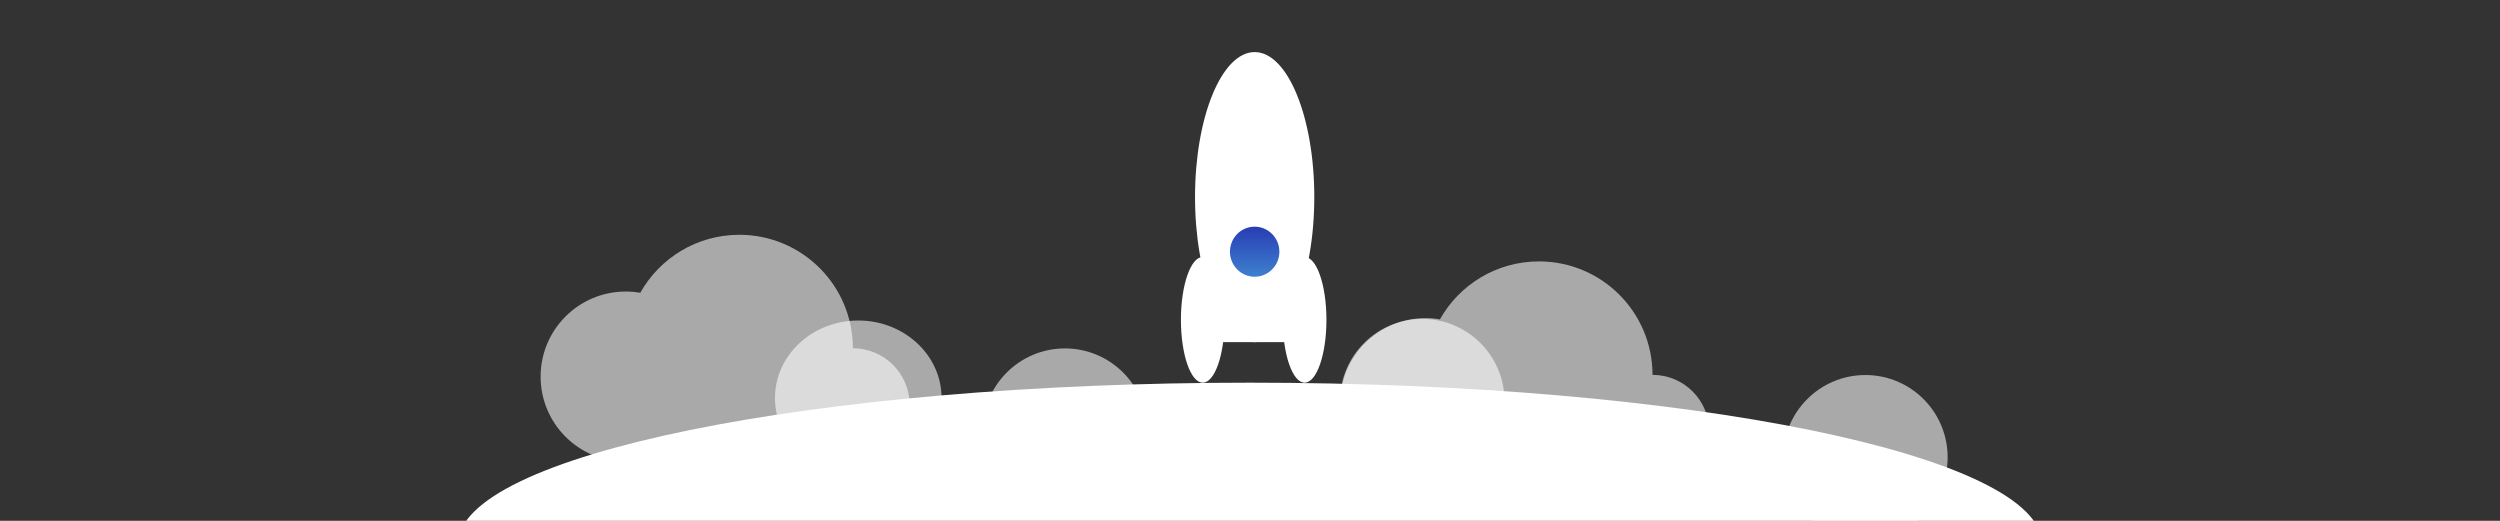 <svg xmlns="http://www.w3.org/2000/svg" xmlns:xlink="http://www.w3.org/1999/xlink" width="1920" zoomAndPan="magnify" viewBox="0 0 1440 300" height="400" preserveAspectRatio="xMidYMid meet" version="1.0"><rect x="0" y="0" width="1440" height="300" fill="#333333" stroke="none"/><defs><filter x="0%" y="0%" width="100%" height="100%" id="707e9c4aa2"><feColorMatrix values="0 0 0 0 1 0 0 0 0 1 0 0 0 0 1 0 0 0 1 0" color-interpolation-filters="sRGB"/></filter><clipPath id="636ba99598"><path d="M 263.711 220.422 L 1176.547 220.422 L 1176.547 300 L 263.711 300 Z M 263.711 220.422 " clip-rule="nonzero"/></clipPath><clipPath id="2759710ec8"><path d="M 720 220.422 C 467.996 220.422 263.711 262.141 263.711 313.598 C 263.711 365.059 467.996 406.777 720 406.777 C 972.004 406.777 1176.289 365.059 1176.289 313.598 C 1176.289 262.141 972.004 220.422 720 220.422 Z M 720 220.422 " clip-rule="nonzero"/></clipPath><clipPath id="5923a2c96c"><path d="M 700.656 184.613 L 744.711 184.613 L 744.711 197.082 L 700.656 197.082 Z M 700.656 184.613 " clip-rule="nonzero"/></clipPath><clipPath id="90a6d222c0"><path d="M 688.336 30 L 757.035 30 L 757.035 197.191 L 688.336 197.191 Z M 688.336 30 " clip-rule="nonzero"/></clipPath><clipPath id="bd6e7d8fc9"><path d="M 722.684 30 C 703.715 30 688.336 67.402 688.336 113.543 C 688.336 159.68 703.715 197.082 722.684 197.082 C 741.656 197.082 757.035 159.68 757.035 113.543 C 757.035 67.402 741.656 30 722.684 30 Z M 722.684 30 " clip-rule="nonzero"/></clipPath><clipPath id="1c8b3a53a8"><path d="M 680.211 148.004 L 705.359 148.004 L 705.359 220.512 L 680.211 220.512 Z M 680.211 148.004 " clip-rule="nonzero"/></clipPath><clipPath id="eedd99afbe"><path d="M 692.785 148.004 C 685.84 148.004 680.211 164.215 680.211 184.215 C 680.211 204.211 685.84 220.422 692.785 220.422 C 699.73 220.422 705.359 204.211 705.359 184.215 C 705.359 164.215 699.73 148.004 692.785 148.004 Z M 692.785 148.004 " clip-rule="nonzero"/></clipPath><clipPath id="c1785ea345"><path d="M 738.879 148.004 L 764.027 148.004 L 764.027 220.512 L 738.879 220.512 Z M 738.879 148.004 " clip-rule="nonzero"/></clipPath><clipPath id="46c6e38f21"><path d="M 751.453 148.004 C 744.508 148.004 738.879 164.215 738.879 184.215 C 738.879 204.211 744.508 220.422 751.453 220.422 C 758.398 220.422 764.027 204.211 764.027 184.215 C 764.027 164.215 758.398 148.004 751.453 148.004 Z M 751.453 148.004 " clip-rule="nonzero"/></clipPath><clipPath id="2ed15d0caf"><path d="M 708.449 130.57 L 736.922 130.57 L 736.922 159.375 L 708.449 159.375 Z M 708.449 130.57 " clip-rule="nonzero"/></clipPath><clipPath id="b1c1febdfc"><path d="M 722.684 130.57 C 714.824 130.57 708.449 137.023 708.449 144.988 C 708.449 152.949 714.824 159.402 722.684 159.402 C 730.547 159.402 736.922 152.949 736.922 144.988 C 736.922 137.023 730.547 130.57 722.684 130.57 Z M 722.684 130.57 " clip-rule="nonzero"/></clipPath><linearGradient x1="128" gradientTransform="matrix(0.111, 0, 0, 0.111, 708.45, 130.57)" y1="0.006" x2="128" gradientUnits="userSpaceOnUse" y2="259.006" id="adaa1204f3"><stop stop-opacity="1" stop-color="rgb(15.3%, 23.9%, 70.599%)" offset="0"/><stop stop-opacity="1" stop-color="rgb(15.335%, 24.004%, 70.641%)" offset="0.008"/><stop stop-opacity="1" stop-color="rgb(15.405%, 24.213%, 70.723%)" offset="0.016"/><stop stop-opacity="1" stop-color="rgb(15.475%, 24.42%, 70.807%)" offset="0.023"/><stop stop-opacity="1" stop-color="rgb(15.546%, 24.629%, 70.889%)" offset="0.031"/><stop stop-opacity="1" stop-color="rgb(15.616%, 24.837%, 70.972%)" offset="0.039"/><stop stop-opacity="1" stop-color="rgb(15.686%, 25.046%, 71.054%)" offset="0.047"/><stop stop-opacity="1" stop-color="rgb(15.756%, 25.253%, 71.136%)" offset="0.055"/><stop stop-opacity="1" stop-color="rgb(15.826%, 25.462%, 71.22%)" offset="0.062"/><stop stop-opacity="1" stop-color="rgb(15.897%, 25.671%, 71.303%)" offset="0.07"/><stop stop-opacity="1" stop-color="rgb(15.967%, 25.879%, 71.385%)" offset="0.078"/><stop stop-opacity="1" stop-color="rgb(16.037%, 26.088%, 71.468%)" offset="0.086"/><stop stop-opacity="1" stop-color="rgb(16.107%, 26.295%, 71.552%)" offset="0.094"/><stop stop-opacity="1" stop-color="rgb(16.177%, 26.505%, 71.634%)" offset="0.102"/><stop stop-opacity="1" stop-color="rgb(16.248%, 26.712%, 71.716%)" offset="0.109"/><stop stop-opacity="1" stop-color="rgb(16.318%, 26.921%, 71.799%)" offset="0.117"/><stop stop-opacity="1" stop-color="rgb(16.388%, 27.13%, 71.881%)" offset="0.125"/><stop stop-opacity="1" stop-color="rgb(16.458%, 27.338%, 71.965%)" offset="0.133"/><stop stop-opacity="1" stop-color="rgb(16.528%, 27.547%, 72.047%)" offset="0.141"/><stop stop-opacity="1" stop-color="rgb(16.599%, 27.754%, 72.13%)" offset="0.148"/><stop stop-opacity="1" stop-color="rgb(16.669%, 27.963%, 72.212%)" offset="0.156"/><stop stop-opacity="1" stop-color="rgb(16.739%, 28.172%, 72.295%)" offset="0.164"/><stop stop-opacity="1" stop-color="rgb(16.809%, 28.38%, 72.379%)" offset="0.172"/><stop stop-opacity="1" stop-color="rgb(16.879%, 28.589%, 72.461%)" offset="0.18"/><stop stop-opacity="1" stop-color="rgb(16.949%, 28.796%, 72.543%)" offset="0.188"/><stop stop-opacity="1" stop-color="rgb(17.021%, 29.005%, 72.626%)" offset="0.195"/><stop stop-opacity="1" stop-color="rgb(17.091%, 29.213%, 72.71%)" offset="0.203"/><stop stop-opacity="1" stop-color="rgb(17.162%, 29.422%, 72.792%)" offset="0.211"/><stop stop-opacity="1" stop-color="rgb(17.232%, 29.631%, 72.874%)" offset="0.219"/><stop stop-opacity="1" stop-color="rgb(17.302%, 29.839%, 72.957%)" offset="0.227"/><stop stop-opacity="1" stop-color="rgb(17.372%, 30.048%, 73.039%)" offset="0.234"/><stop stop-opacity="1" stop-color="rgb(17.442%, 30.255%, 73.123%)" offset="0.242"/><stop stop-opacity="1" stop-color="rgb(17.513%, 30.464%, 73.206%)" offset="0.25"/><stop stop-opacity="1" stop-color="rgb(17.583%, 30.672%, 73.288%)" offset="0.258"/><stop stop-opacity="1" stop-color="rgb(17.653%, 30.881%, 73.37%)" offset="0.266"/><stop stop-opacity="1" stop-color="rgb(17.723%, 31.09%, 73.454%)" offset="0.273"/><stop stop-opacity="1" stop-color="rgb(17.793%, 31.297%, 73.537%)" offset="0.281"/><stop stop-opacity="1" stop-color="rgb(17.863%, 31.506%, 73.619%)" offset="0.289"/><stop stop-opacity="1" stop-color="rgb(17.934%, 31.714%, 73.701%)" offset="0.297"/><stop stop-opacity="1" stop-color="rgb(18.004%, 31.923%, 73.784%)" offset="0.305"/><stop stop-opacity="1" stop-color="rgb(18.074%, 32.13%, 73.868%)" offset="0.312"/><stop stop-opacity="1" stop-color="rgb(18.144%, 32.339%, 73.95%)" offset="0.32"/><stop stop-opacity="1" stop-color="rgb(18.214%, 32.549%, 74.033%)" offset="0.328"/><stop stop-opacity="1" stop-color="rgb(18.285%, 32.756%, 74.115%)" offset="0.336"/><stop stop-opacity="1" stop-color="rgb(18.355%, 32.965%, 74.199%)" offset="0.344"/><stop stop-opacity="1" stop-color="rgb(18.425%, 33.173%, 74.281%)" offset="0.352"/><stop stop-opacity="1" stop-color="rgb(18.495%, 33.382%, 74.364%)" offset="0.359"/><stop stop-opacity="1" stop-color="rgb(18.565%, 33.589%, 74.446%)" offset="0.367"/><stop stop-opacity="1" stop-color="rgb(18.636%, 33.798%, 74.529%)" offset="0.375"/><stop stop-opacity="1" stop-color="rgb(18.706%, 34.007%, 74.612%)" offset="0.383"/><stop stop-opacity="1" stop-color="rgb(18.776%, 34.215%, 74.695%)" offset="0.391"/><stop stop-opacity="1" stop-color="rgb(18.846%, 34.424%, 74.777%)" offset="0.398"/><stop stop-opacity="1" stop-color="rgb(18.916%, 34.631%, 74.86%)" offset="0.406"/><stop stop-opacity="1" stop-color="rgb(18.988%, 34.84%, 74.944%)" offset="0.414"/><stop stop-opacity="1" stop-color="rgb(19.058%, 35.048%, 75.026%)" offset="0.422"/><stop stop-opacity="1" stop-color="rgb(19.128%, 35.257%, 75.108%)" offset="0.43"/><stop stop-opacity="1" stop-color="rgb(19.199%, 35.466%, 75.191%)" offset="0.438"/><stop stop-opacity="1" stop-color="rgb(19.269%, 35.674%, 75.273%)" offset="0.445"/><stop stop-opacity="1" stop-color="rgb(19.339%, 35.883%, 75.357%)" offset="0.453"/><stop stop-opacity="1" stop-color="rgb(19.409%, 36.09%, 75.439%)" offset="0.461"/><stop stop-opacity="1" stop-color="rgb(19.479%, 36.299%, 75.522%)" offset="0.469"/><stop stop-opacity="1" stop-color="rgb(19.55%, 36.507%, 75.604%)" offset="0.477"/><stop stop-opacity="1" stop-color="rgb(19.62%, 36.716%, 75.688%)" offset="0.484"/><stop stop-opacity="1" stop-color="rgb(19.69%, 36.925%, 75.771%)" offset="0.492"/><stop stop-opacity="1" stop-color="rgb(19.76%, 37.132%, 75.853%)" offset="0.5"/><stop stop-opacity="1" stop-color="rgb(19.83%, 37.341%, 75.935%)" offset="0.508"/><stop stop-opacity="1" stop-color="rgb(19.901%, 37.549%, 76.018%)" offset="0.516"/><stop stop-opacity="1" stop-color="rgb(19.971%, 37.758%, 76.102%)" offset="0.523"/><stop stop-opacity="1" stop-color="rgb(20.041%, 37.965%, 76.184%)" offset="0.531"/><stop stop-opacity="1" stop-color="rgb(20.111%, 38.174%, 76.266%)" offset="0.539"/><stop stop-opacity="1" stop-color="rgb(20.181%, 38.383%, 76.349%)" offset="0.547"/><stop stop-opacity="1" stop-color="rgb(20.251%, 38.591%, 76.433%)" offset="0.555"/><stop stop-opacity="1" stop-color="rgb(20.322%, 38.8%, 76.515%)" offset="0.562"/><stop stop-opacity="1" stop-color="rgb(20.392%, 39.008%, 76.598%)" offset="0.57"/><stop stop-opacity="1" stop-color="rgb(20.462%, 39.217%, 76.68%)" offset="0.578"/><stop stop-opacity="1" stop-color="rgb(20.532%, 39.424%, 76.762%)" offset="0.586"/><stop stop-opacity="1" stop-color="rgb(20.602%, 39.633%, 76.846%)" offset="0.594"/><stop stop-opacity="1" stop-color="rgb(20.673%, 39.842%, 76.929%)" offset="0.602"/><stop stop-opacity="1" stop-color="rgb(20.743%, 40.05%, 77.011%)" offset="0.609"/><stop stop-opacity="1" stop-color="rgb(20.813%, 40.259%, 77.094%)" offset="0.617"/><stop stop-opacity="1" stop-color="rgb(20.885%, 40.466%, 77.176%)" offset="0.625"/><stop stop-opacity="1" stop-color="rgb(20.955%, 40.675%, 77.26%)" offset="0.633"/><stop stop-opacity="1" stop-color="rgb(21.025%, 40.884%, 77.342%)" offset="0.641"/><stop stop-opacity="1" stop-color="rgb(21.095%, 41.092%, 77.425%)" offset="0.648"/><stop stop-opacity="1" stop-color="rgb(21.165%, 41.301%, 77.507%)" offset="0.656"/><stop stop-opacity="1" stop-color="rgb(21.236%, 41.508%, 77.591%)" offset="0.664"/><stop stop-opacity="1" stop-color="rgb(21.306%, 41.718%, 77.673%)" offset="0.672"/><stop stop-opacity="1" stop-color="rgb(21.376%, 41.925%, 77.756%)" offset="0.68"/><stop stop-opacity="1" stop-color="rgb(21.446%, 42.134%, 77.838%)" offset="0.688"/><stop stop-opacity="1" stop-color="rgb(21.516%, 42.343%, 77.921%)" offset="0.695"/><stop stop-opacity="1" stop-color="rgb(21.587%, 42.551%, 78.004%)" offset="0.703"/><stop stop-opacity="1" stop-color="rgb(21.657%, 42.76%, 78.087%)" offset="0.711"/><stop stop-opacity="1" stop-color="rgb(21.727%, 42.967%, 78.169%)" offset="0.719"/><stop stop-opacity="1" stop-color="rgb(21.797%, 43.176%, 78.252%)" offset="0.727"/><stop stop-opacity="1" stop-color="rgb(21.867%, 43.384%, 78.336%)" offset="0.734"/><stop stop-opacity="1" stop-color="rgb(21.938%, 43.593%, 78.418%)" offset="0.742"/><stop stop-opacity="1" stop-color="rgb(22.008%, 43.802%, 78.5%)" offset="0.75"/><stop stop-opacity="1" stop-color="rgb(22.078%, 44.009%, 78.583%)" offset="0.758"/><stop stop-opacity="1" stop-color="rgb(22.148%, 44.218%, 78.665%)" offset="0.766"/><stop stop-opacity="1" stop-color="rgb(22.218%, 44.426%, 78.749%)" offset="0.773"/><stop stop-opacity="1" stop-color="rgb(22.289%, 44.635%, 78.831%)" offset="0.781"/><stop stop-opacity="1" stop-color="rgb(22.359%, 44.843%, 78.914%)" offset="0.789"/><stop stop-opacity="1" stop-color="rgb(22.429%, 45.052%, 78.996%)" offset="0.797"/><stop stop-opacity="1" stop-color="rgb(22.499%, 45.261%, 79.08%)" offset="0.805"/><stop stop-opacity="1" stop-color="rgb(22.569%, 45.468%, 79.163%)" offset="0.812"/><stop stop-opacity="1" stop-color="rgb(22.639%, 45.677%, 79.245%)" offset="0.82"/><stop stop-opacity="1" stop-color="rgb(22.71%, 45.885%, 79.327%)" offset="0.828"/><stop stop-opacity="1" stop-color="rgb(22.78%, 46.094%, 79.41%)" offset="0.836"/><stop stop-opacity="1" stop-color="rgb(22.852%, 46.301%, 79.494%)" offset="0.844"/><stop stop-opacity="1" stop-color="rgb(22.922%, 46.51%, 79.576%)" offset="0.852"/><stop stop-opacity="1" stop-color="rgb(22.992%, 46.719%, 79.659%)" offset="0.859"/><stop stop-opacity="1" stop-color="rgb(23.062%, 46.927%, 79.741%)" offset="0.867"/><stop stop-opacity="1" stop-color="rgb(23.132%, 47.136%, 79.825%)" offset="0.875"/><stop stop-opacity="1" stop-color="rgb(23.203%, 47.343%, 79.907%)" offset="0.883"/><stop stop-opacity="1" stop-color="rgb(23.273%, 47.552%, 79.99%)" offset="0.891"/><stop stop-opacity="1" stop-color="rgb(23.343%, 47.76%, 80.072%)" offset="0.898"/><stop stop-opacity="1" stop-color="rgb(23.413%, 47.969%, 80.154%)" offset="0.906"/><stop stop-opacity="1" stop-color="rgb(23.483%, 48.178%, 80.238%)" offset="0.914"/><stop stop-opacity="1" stop-color="rgb(23.553%, 48.386%, 80.321%)" offset="0.922"/><stop stop-opacity="1" stop-color="rgb(23.624%, 48.595%, 80.403%)" offset="0.93"/><stop stop-opacity="1" stop-color="rgb(23.694%, 48.802%, 80.486%)" offset="0.938"/><stop stop-opacity="1" stop-color="rgb(23.764%, 49.011%, 80.569%)" offset="0.945"/><stop stop-opacity="1" stop-color="rgb(23.834%, 49.219%, 80.652%)" offset="0.953"/><stop stop-opacity="1" stop-color="rgb(23.904%, 49.428%, 80.734%)" offset="0.961"/><stop stop-opacity="1" stop-color="rgb(23.975%, 49.637%, 80.817%)" offset="0.969"/><stop stop-opacity="1" stop-color="rgb(24.045%, 49.844%, 80.899%)" offset="0.977"/><stop stop-opacity="1" stop-color="rgb(24.115%, 50.053%, 80.983%)" offset="0.984"/><stop stop-opacity="1" stop-color="rgb(24.185%, 50.261%, 81.065%)" offset="0.992"/><stop stop-opacity="1" stop-color="rgb(24.255%, 50.47%, 81.148%)" offset="1"/></linearGradient><mask id="3454275a8f"><g filter="url(#707e9c4aa2)"><rect x="-144" width="1728" fill="#000000" y="-30" height="360" fill-opacity="0.58"/></g></mask><clipPath id="4ea46e9aac"><path d="M 0.984 0.574 L 213.543 0.574 L 213.543 131.27 L 0.984 131.27 Z M 0.984 0.574 " clip-rule="nonzero"/></clipPath><clipPath id="79fec8003e"><rect x="0" width="215" y="0" height="132"/></clipPath><mask id="746156bae4"><g filter="url(#707e9c4aa2)"><rect x="-144" width="1728" fill="#000000" y="-30" height="360" fill-opacity="0.58"/></g></mask><clipPath id="92c53e74f4"><path d="M 0.395 0.242 L 212.953 0.242 L 212.953 130.941 L 0.395 130.941 Z M 0.395 0.242 " clip-rule="nonzero"/></clipPath><clipPath id="be4105b573"><rect x="0" width="214" y="0" height="132"/></clipPath><mask id="853916c34e"><g filter="url(#707e9c4aa2)"><rect x="-144" width="1728" fill="#000000" y="-30" height="360" fill-opacity="0.58"/></g></mask><clipPath id="3f9143bf33"><path d="M 0.395 0.613 L 96.609 0.613 L 96.609 89.855 L 0.395 89.855 Z M 0.395 0.613 " clip-rule="nonzero"/></clipPath><clipPath id="6065d2d72a"><path d="M 48.367 0.613 C 21.871 0.613 0.395 20.594 0.395 45.234 C 0.395 69.879 21.871 89.855 48.367 89.855 C 74.859 89.855 96.336 69.879 96.336 45.234 C 96.336 20.594 74.859 0.613 48.367 0.613 Z M 48.367 0.613 " clip-rule="nonzero"/></clipPath><clipPath id="ae2ae92331"><rect x="0" width="97" y="0" height="91"/></clipPath><mask id="9bfdf8c262"><g filter="url(#707e9c4aa2)"><rect x="-144" width="1728" fill="#000000" y="-30" height="360" fill-opacity="0.58"/></g></mask><clipPath id="5ba59758d7"><path d="M 0.855 0.703 L 95.609 0.703 L 95.609 95.453 L 0.855 95.453 Z M 0.855 0.703 " clip-rule="nonzero"/></clipPath><clipPath id="98cf3c4d43"><path d="M 48.23 0.703 C 22.066 0.703 0.855 21.914 0.855 48.078 C 0.855 74.242 22.066 95.453 48.23 95.453 C 74.398 95.453 95.609 74.242 95.609 48.078 C 95.609 21.914 74.398 0.703 48.23 0.703 Z M 48.23 0.703 " clip-rule="nonzero"/></clipPath><clipPath id="8fcd6fdcf7"><rect x="0" width="96" y="0" height="96"/></clipPath><mask id="98cffa7e1b"><g filter="url(#707e9c4aa2)"><rect x="-144" width="1728" fill="#000000" y="-30" height="360" fill-opacity="0.58"/></g></mask><clipPath id="ffd0664632"><path d="M 1.082 0.016 L 95.836 0.016 L 95.836 84 L 1.082 84 Z M 1.082 0.016 " clip-rule="nonzero"/></clipPath><clipPath id="d65117c37b"><path d="M 48.457 0.016 C 22.293 0.016 1.082 21.227 1.082 47.391 C 1.082 73.559 22.293 94.77 48.457 94.77 C 74.625 94.77 95.836 73.559 95.836 47.391 C 95.836 21.227 74.625 0.016 48.457 0.016 Z M 48.457 0.016 " clip-rule="nonzero"/></clipPath><clipPath id="8d4e73513a"><rect x="0" width="96" y="0" height="84"/></clipPath><mask id="86af3b61b3"><g filter="url(#707e9c4aa2)"><rect x="-144" width="1728" fill="#000000" y="-30" height="360" fill-opacity="0.58"/></g></mask><clipPath id="18b20041ab"><path d="M 1.02 0.688 L 95.77 0.688 L 95.77 95.438 L 1.02 95.438 Z M 1.02 0.688 " clip-rule="nonzero"/></clipPath><clipPath id="26ea50a634"><path d="M 48.395 0.688 C 22.23 0.688 1.02 21.898 1.02 48.062 C 1.02 74.227 22.23 95.438 48.395 95.438 C 74.559 95.438 95.77 74.227 95.77 48.062 C 95.77 21.898 74.559 0.688 48.395 0.688 Z M 48.395 0.688 " clip-rule="nonzero"/></clipPath><clipPath id="6302eb84aa"><rect x="0" width="96" y="0" height="96"/></clipPath></defs><g clip-path="url(#636ba99598)"><g clip-path="url(#2759710ec8)"><path fill="#ffffff" d="M 263.711 220.422 L 1176.547 220.422 L 1176.547 406.777 L 263.711 406.777 Z M 263.711 220.422 " fill-opacity="1" fill-rule="nonzero"/></g></g><g clip-path="url(#5923a2c96c)"><path fill="#ffffff" d="M 700.656 184.613 L 744.734 184.613 L 744.734 197.082 L 700.656 197.082 Z M 700.656 184.613 " fill-opacity="1" fill-rule="nonzero"/></g><g clip-path="url(#90a6d222c0)"><g clip-path="url(#bd6e7d8fc9)"><path fill="#ffffff" d="M 688.336 30 L 757.035 30 L 757.035 197.191 L 688.336 197.191 Z M 688.336 30 " fill-opacity="1" fill-rule="nonzero"/></g></g><g clip-path="url(#1c8b3a53a8)"><g clip-path="url(#eedd99afbe)"><path fill="#ffffff" d="M 680.211 148.004 L 705.359 148.004 L 705.359 220.414 L 680.211 220.414 Z M 680.211 148.004 " fill-opacity="1" fill-rule="nonzero"/></g></g><g clip-path="url(#c1785ea345)"><g clip-path="url(#46c6e38f21)"><path fill="#ffffff" d="M 738.879 148.004 L 764.027 148.004 L 764.027 220.414 L 738.879 220.414 Z M 738.879 148.004 " fill-opacity="1" fill-rule="nonzero"/></g></g><g clip-path="url(#2ed15d0caf)"><g clip-path="url(#b1c1febdfc)"><path fill="url(#adaa1204f3)" d="M 708.449 130.57 L 708.449 159.375 L 736.922 159.375 L 736.922 130.57 Z M 708.449 130.57 " fill-rule="nonzero"/></g></g><g mask="url(#3454275a8f)"><g transform="matrix(1, 0, 0, 1, 771, 150)"><g clip-path="url(#79fec8003e)"><g clip-path="url(#4ea46e9aac)"><path fill="#ffffff" d="M 213.543 98.594 C 213.543 116.648 198.91 131.27 180.848 131.27 L 50.051 131.27 C 22.973 131.27 0.984 109.336 0.984 82.273 C 0.984 55.18 22.973 33.246 50.051 33.246 C 52.879 33.246 55.672 33.492 58.391 33.953 C 69.598 14.031 90.949 0.57 115.449 0.57 C 151.574 0.57 180.848 29.816 180.848 65.922 C 198.91 65.922 213.543 80.547 213.543 98.594 " fill-opacity="1" fill-rule="nonzero"/></g></g></g></g><g mask="url(#746156bae4)"><g transform="matrix(1, 0, 0, 1, 311, 135)"><g clip-path="url(#be4105b573)"><g clip-path="url(#92c53e74f4)"><path fill="#ffffff" d="M 212.953 98.266 C 212.953 116.316 198.316 130.941 180.254 130.941 L 49.461 130.941 C 22.379 130.941 0.395 109.004 0.395 81.945 C 0.395 54.852 22.379 32.918 49.461 32.918 C 52.285 32.918 55.082 33.164 57.801 33.621 C 69.008 13.699 90.359 0.238 114.855 0.238 C 150.984 0.238 180.254 29.488 180.254 65.594 C 198.316 65.594 212.953 80.215 212.953 98.266 " fill-opacity="1" fill-rule="nonzero"/></g></g></g></g><g mask="url(#853916c34e)"><g transform="matrix(1, 0, 0, 1, 446, 184)"><g clip-path="url(#ae2ae92331)"><g clip-path="url(#3f9143bf33)"><g clip-path="url(#6065d2d72a)"><path fill="#ffffff" d="M 0.395 0.613 L 96.258 0.613 L 96.258 89.855 L 0.395 89.855 Z M 0.395 0.613 " fill-opacity="1" fill-rule="nonzero"/></g></g></g></g></g><g mask="url(#9bfdf8c262)"><g transform="matrix(1, 0, 0, 1, 771, 183)"><g clip-path="url(#8fcd6fdcf7)"><g clip-path="url(#5ba59758d7)"><g clip-path="url(#98cf3c4d43)"><path fill="#ffffff" d="M 0.855 0.703 L 95.609 0.703 L 95.609 95.453 L 0.855 95.453 Z M 0.855 0.703 " fill-opacity="1" fill-rule="nonzero"/></g></g></g></g></g><g mask="url(#98cffa7e1b)"><g transform="matrix(1, 0, 0, 1, 1026, 216)"><g clip-path="url(#8d4e73513a)"><g clip-path="url(#ffd0664632)"><g clip-path="url(#d65117c37b)"><path fill="#ffffff" d="M 1.082 0.016 L 95.836 0.016 L 95.836 94.77 L 1.082 94.77 Z M 1.082 0.016 " fill-opacity="1" fill-rule="nonzero"/></g></g></g></g></g><g mask="url(#86af3b61b3)"><g transform="matrix(1, 0, 0, 1, 565, 200)"><g clip-path="url(#6302eb84aa)"><g clip-path="url(#18b20041ab)"><g clip-path="url(#26ea50a634)"><path fill="#ffffff" d="M 1.02 0.688 L 95.77 0.688 L 95.77 95.438 L 1.02 95.438 Z M 1.02 0.688 " fill-opacity="1" fill-rule="nonzero"/></g></g></g></g></g></svg>